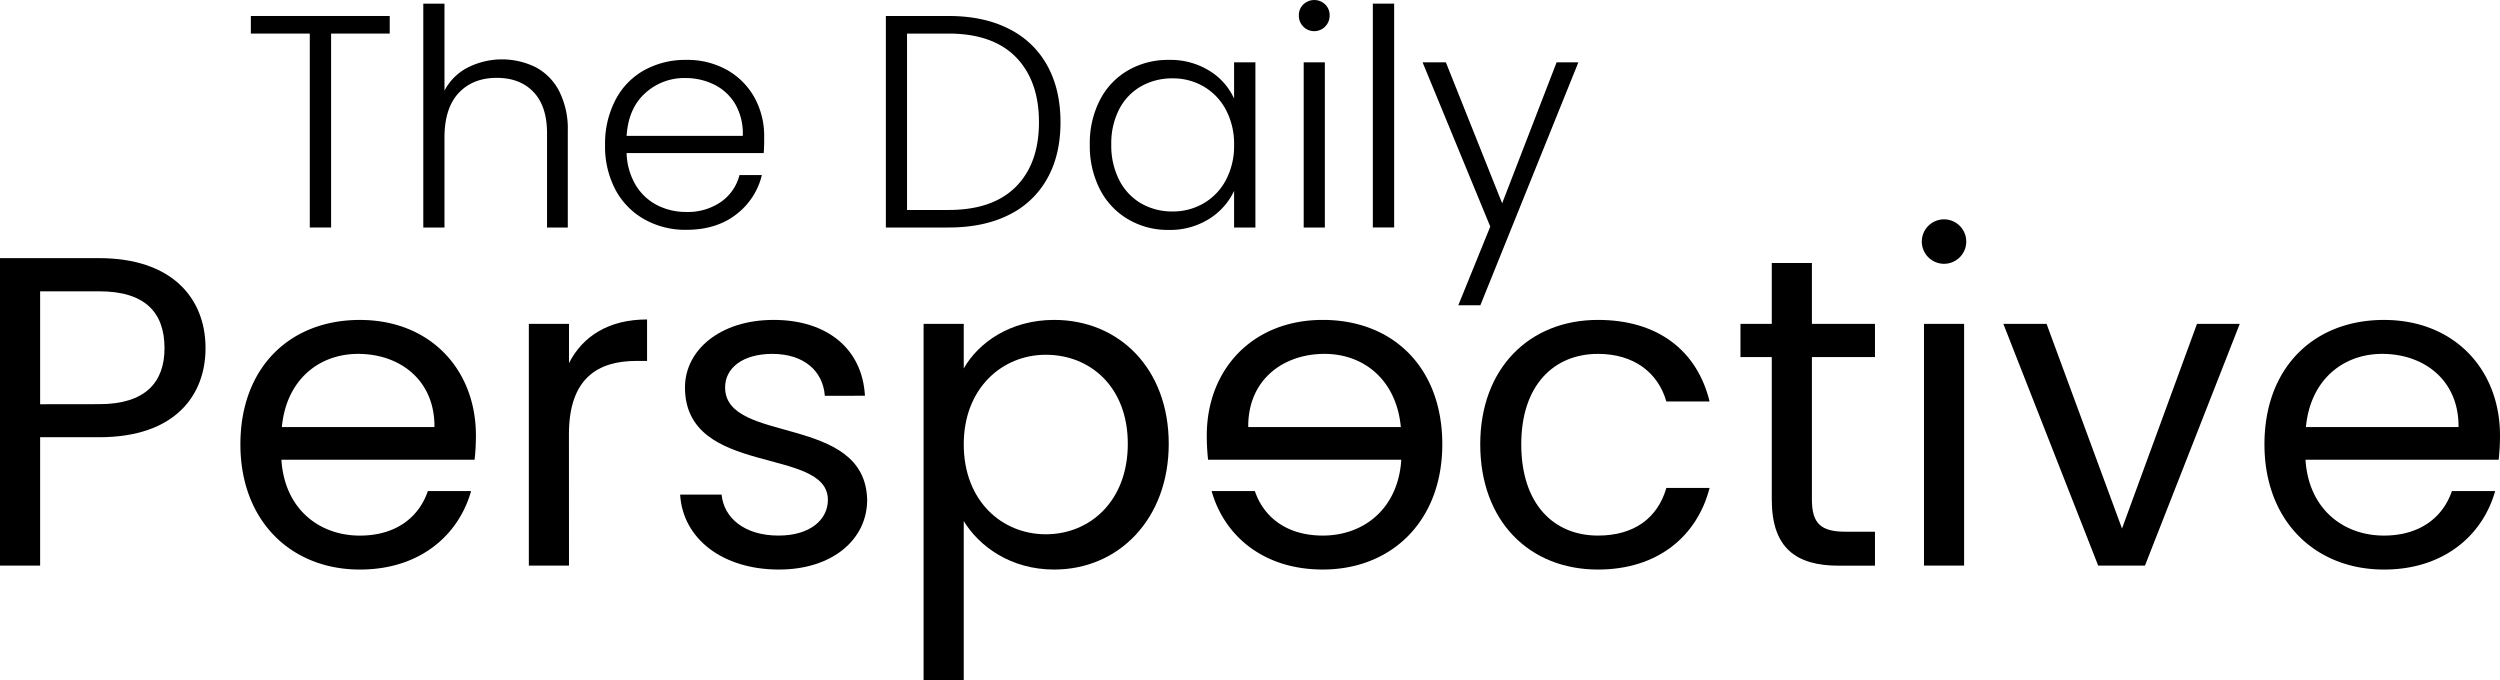 <svg xmlns="http://www.w3.org/2000/svg" viewBox="0 0 938.24 255.3"><title>logo-blackAsset 1</title><g id="Layer_2" data-name="Layer 2"><g id="Layer_1-2" data-name="Layer 1"><path d="M37.24,164.09H15.06v48.17H0V96.88H37.24c27.15,0,39.9,14.9,39.9,33.77C77.14,148.2,65.88,164.09,37.24,164.09Zm0-12.41c17.22,0,24.5-8.12,24.5-21,0-13.4-7.28-21.35-24.5-21.35H15.06v42.38Z"/><path d="M135.07,213.75c-25.82,0-44.85-18.21-44.85-47,0-28.64,18.37-46.68,44.85-46.68,26.32,0,43.54,18.54,43.54,43.37a81.76,81.76,0,0,1-.5,9.1h-72.5c1.16,18.38,14.07,28.47,29.46,28.47,13.58,0,22.19-6.95,25.5-16.71h16.22C172.15,200.84,157.59,213.75,135.07,213.75Zm-29.29-53.47h57.27c.16-17.71-13.08-27.47-28.64-27.47C119.68,132.81,107.43,142.57,105.78,160.28Z"/><path d="M213.54,212.26H198.47V121.55h15.07v14.73c5.13-10.1,14.9-16.39,29.3-16.39v15.56h-4c-14.4,0-25.32,6.46-25.32,27.48Z"/><path d="M292.33,213.75c-21.19,0-36.09-11.59-37.08-28.14h15.56c.83,8.77,8.61,15.39,21.35,15.39,11.92,0,18.54-6,18.54-13.4,0-20.2-53.63-8.45-53.63-42.21,0-13.91,13.08-25.33,33.27-25.33,20,0,33.28,10.76,34.27,28.47H309.55c-.67-9.1-7.62-15.72-19.7-15.72-11.09,0-17.72,5.29-17.72,12.58,0,21.51,52.64,9.76,53.31,42.21C325.44,202.49,312.36,213.75,292.33,213.75Z"/><path d="M395.62,120.06c24.33,0,43,18.21,43,46.51,0,28.14-18.71,47.18-43,47.18-16.55,0-28.31-8.94-33.93-18.21V255.3H346.62V121.55h15.07v16.72C367.15,128.67,379.07,120.06,395.62,120.06Zm-3.14,13.08c-16.39,0-30.79,12.58-30.79,33.6,0,21.35,14.4,33.77,30.79,33.77,16.71,0,30.78-12.58,30.78-33.94S409.19,133.14,392.48,133.14Z"/><path d="M454.72,184.29h16.22c3.31,9.76,11.92,16.71,25.49,16.71,15.4,0,28.31-10.09,29.47-28.47H453.39a81.79,81.79,0,0,1-.49-9.1c0-24.83,17.21-43.37,43.53-43.37,26.49,0,44.86,18,44.86,46.68,0,28.8-19,47-44.86,47C473.92,213.75,459.35,200.84,454.72,184.29Zm42.37-51.48c-15.56,0-28.8,9.76-28.63,27.47h57.27C524.07,142.57,511.83,132.81,497.09,132.81Z"/><path d="M599.72,120.06c22.52,0,37.25,11.59,41.88,30.62H625.38c-3.14-10.92-12.25-17.87-25.66-17.87-16.55,0-28.8,11.75-28.8,33.93,0,22.51,12.25,34.26,28.8,34.26,13.41,0,22.35-6.45,25.66-17.87H641.6c-4.63,18-19.36,30.62-41.88,30.62-25.82,0-44.19-18.21-44.19-47C555.53,138.27,573.9,120.06,599.72,120.06Z"/><path d="M664.94,134H653.19V121.55h11.75V98.7H680v22.85h23.67V134H680v53.47c0,8.94,3.31,12.08,12.58,12.08h11.09v12.75H690.1c-16.05,0-25.16-6.62-25.16-24.83Z"/><path d="M721.25,90.5A8.34,8.34,0,1,1,729.73,99,8.34,8.34,0,0,1,721.25,90.5Z"/><rect x="722.06" y="121.55" width="15.06" height="90.71"/><path d="M768.07,121.55l28.31,76.81,28.14-76.81h16.05L805,212.26H787.44l-35.59-90.71Z"/><path d="M894.7,213.75c-25.82,0-44.86-18.21-44.86-47,0-28.64,18.38-46.68,44.86-46.68,26.32,0,43.54,18.54,43.54,43.37a81.76,81.76,0,0,1-.5,9.1h-72.5C866.4,190.91,879.31,201,894.7,201c13.58,0,22.18-6.95,25.49-16.71h16.23C931.78,200.84,917.21,213.75,894.7,213.75Zm-29.3-53.47h57.28c.16-17.71-13.08-27.47-28.64-27.47C879.31,132.81,867.06,142.57,865.4,160.28Z"/><path d="M146.26,6V12.6h-22V85.38h-8V12.6H94.14V6Z"/><path d="M201,25.21a21,21,0,0,1,8.86,9,31.27,31.27,0,0,1,3.23,14.82V85.38H205.3V50q0-10.11-5.05-15.44t-13.8-5.34q-9,0-14.31,5.68t-5.33,16.69V85.38h-7.95v-84h7.95V34a20.48,20.48,0,0,1,8.68-8.63A28.57,28.57,0,0,1,201,25.21Z"/><path d="M286.6,57.45H235.16a24.91,24.91,0,0,0,3.41,12A20,20,0,0,0,246.63,77a23.61,23.61,0,0,0,10.9,2.55,21.89,21.89,0,0,0,13-3.74,17.58,17.58,0,0,0,7-10.11h8.4a26.24,26.24,0,0,1-9.7,14.82q-7.44,5.73-18.68,5.73a31.26,31.26,0,0,1-15.67-3.91A27.67,27.67,0,0,1,231,71.25a34.7,34.7,0,0,1-3.92-16.86A35.44,35.44,0,0,1,231,37.47a26.87,26.87,0,0,1,10.79-11.13,31.86,31.86,0,0,1,15.78-3.86A30.34,30.34,0,0,1,273,26.34a26.77,26.77,0,0,1,10.22,10.39,29.7,29.7,0,0,1,3.57,14.48C286.82,53.93,286.75,56,286.6,57.45ZM276,39.17a18.83,18.83,0,0,0-7.89-7.38,24.12,24.12,0,0,0-10.9-2.5A21.66,21.66,0,0,0,242.09,35q-6.26,5.69-6.93,16h43.6A22.11,22.11,0,0,0,276,39.17Z"/><path d="M378.56,10.79A33.26,33.26,0,0,1,393,24.53q5,9,5,21.34t-5,21.18a33,33,0,0,1-14.42,13.62q-9.42,4.71-22.59,4.71H332.46V6H356Q369.14,6,378.56,10.79Zm2.67,59.32q8.68-8.69,8.69-24.24T381.23,21.4q-8.69-8.79-25.26-8.8H340.41V78.8H356Q372.54,78.8,381.23,70.11Z"/><path d="M412.8,37.53A27.14,27.14,0,0,1,423.36,26.4a29.88,29.88,0,0,1,15.27-3.92,27.79,27.79,0,0,1,15.27,4.09A23.78,23.78,0,0,1,463.15,37V23.39h8v62h-8V71.65a24.91,24.91,0,0,1-9.36,10.5,27.57,27.57,0,0,1-15.28,4.14,29.29,29.29,0,0,1-15.15-4A27.49,27.49,0,0,1,412.8,71.08,35.68,35.68,0,0,1,409,54.27,35.3,35.3,0,0,1,412.8,37.53Zm47.29,3.69a22,22,0,0,0-8.35-8.75,22.8,22.8,0,0,0-11.64-3.06,23.58,23.58,0,0,0-11.81,2.95,21,21,0,0,0-8.23,8.57,28,28,0,0,0-3,13.34,28.41,28.41,0,0,0,3,13.35,21.21,21.21,0,0,0,8.23,8.74,23.31,23.31,0,0,0,11.81,3,22.71,22.71,0,0,0,11.64-3.07,21.92,21.92,0,0,0,8.35-8.74,27.36,27.36,0,0,0,3.06-13.17A27.31,27.31,0,0,0,460.09,41.22Z"/><path d="M489.15,10a5.71,5.71,0,0,1-1.7-4.2,5.53,5.53,0,0,1,1.7-4.14,5.89,5.89,0,0,1,8.18,0A5.53,5.53,0,0,1,499,5.79a5.71,5.71,0,0,1-1.7,4.2,5.75,5.75,0,0,1-8.18,0Zm8.06,13.4v62h-7.94v-62Z"/><path d="M523.22,1.36v84h-8v-84Z"/><path d="M592.36,23.39l-36.79,91.18h-8.28l12-29.53L533.89,23.39h8.74L563.75,76.3l20.44-52.91Z"/></g></g></svg>